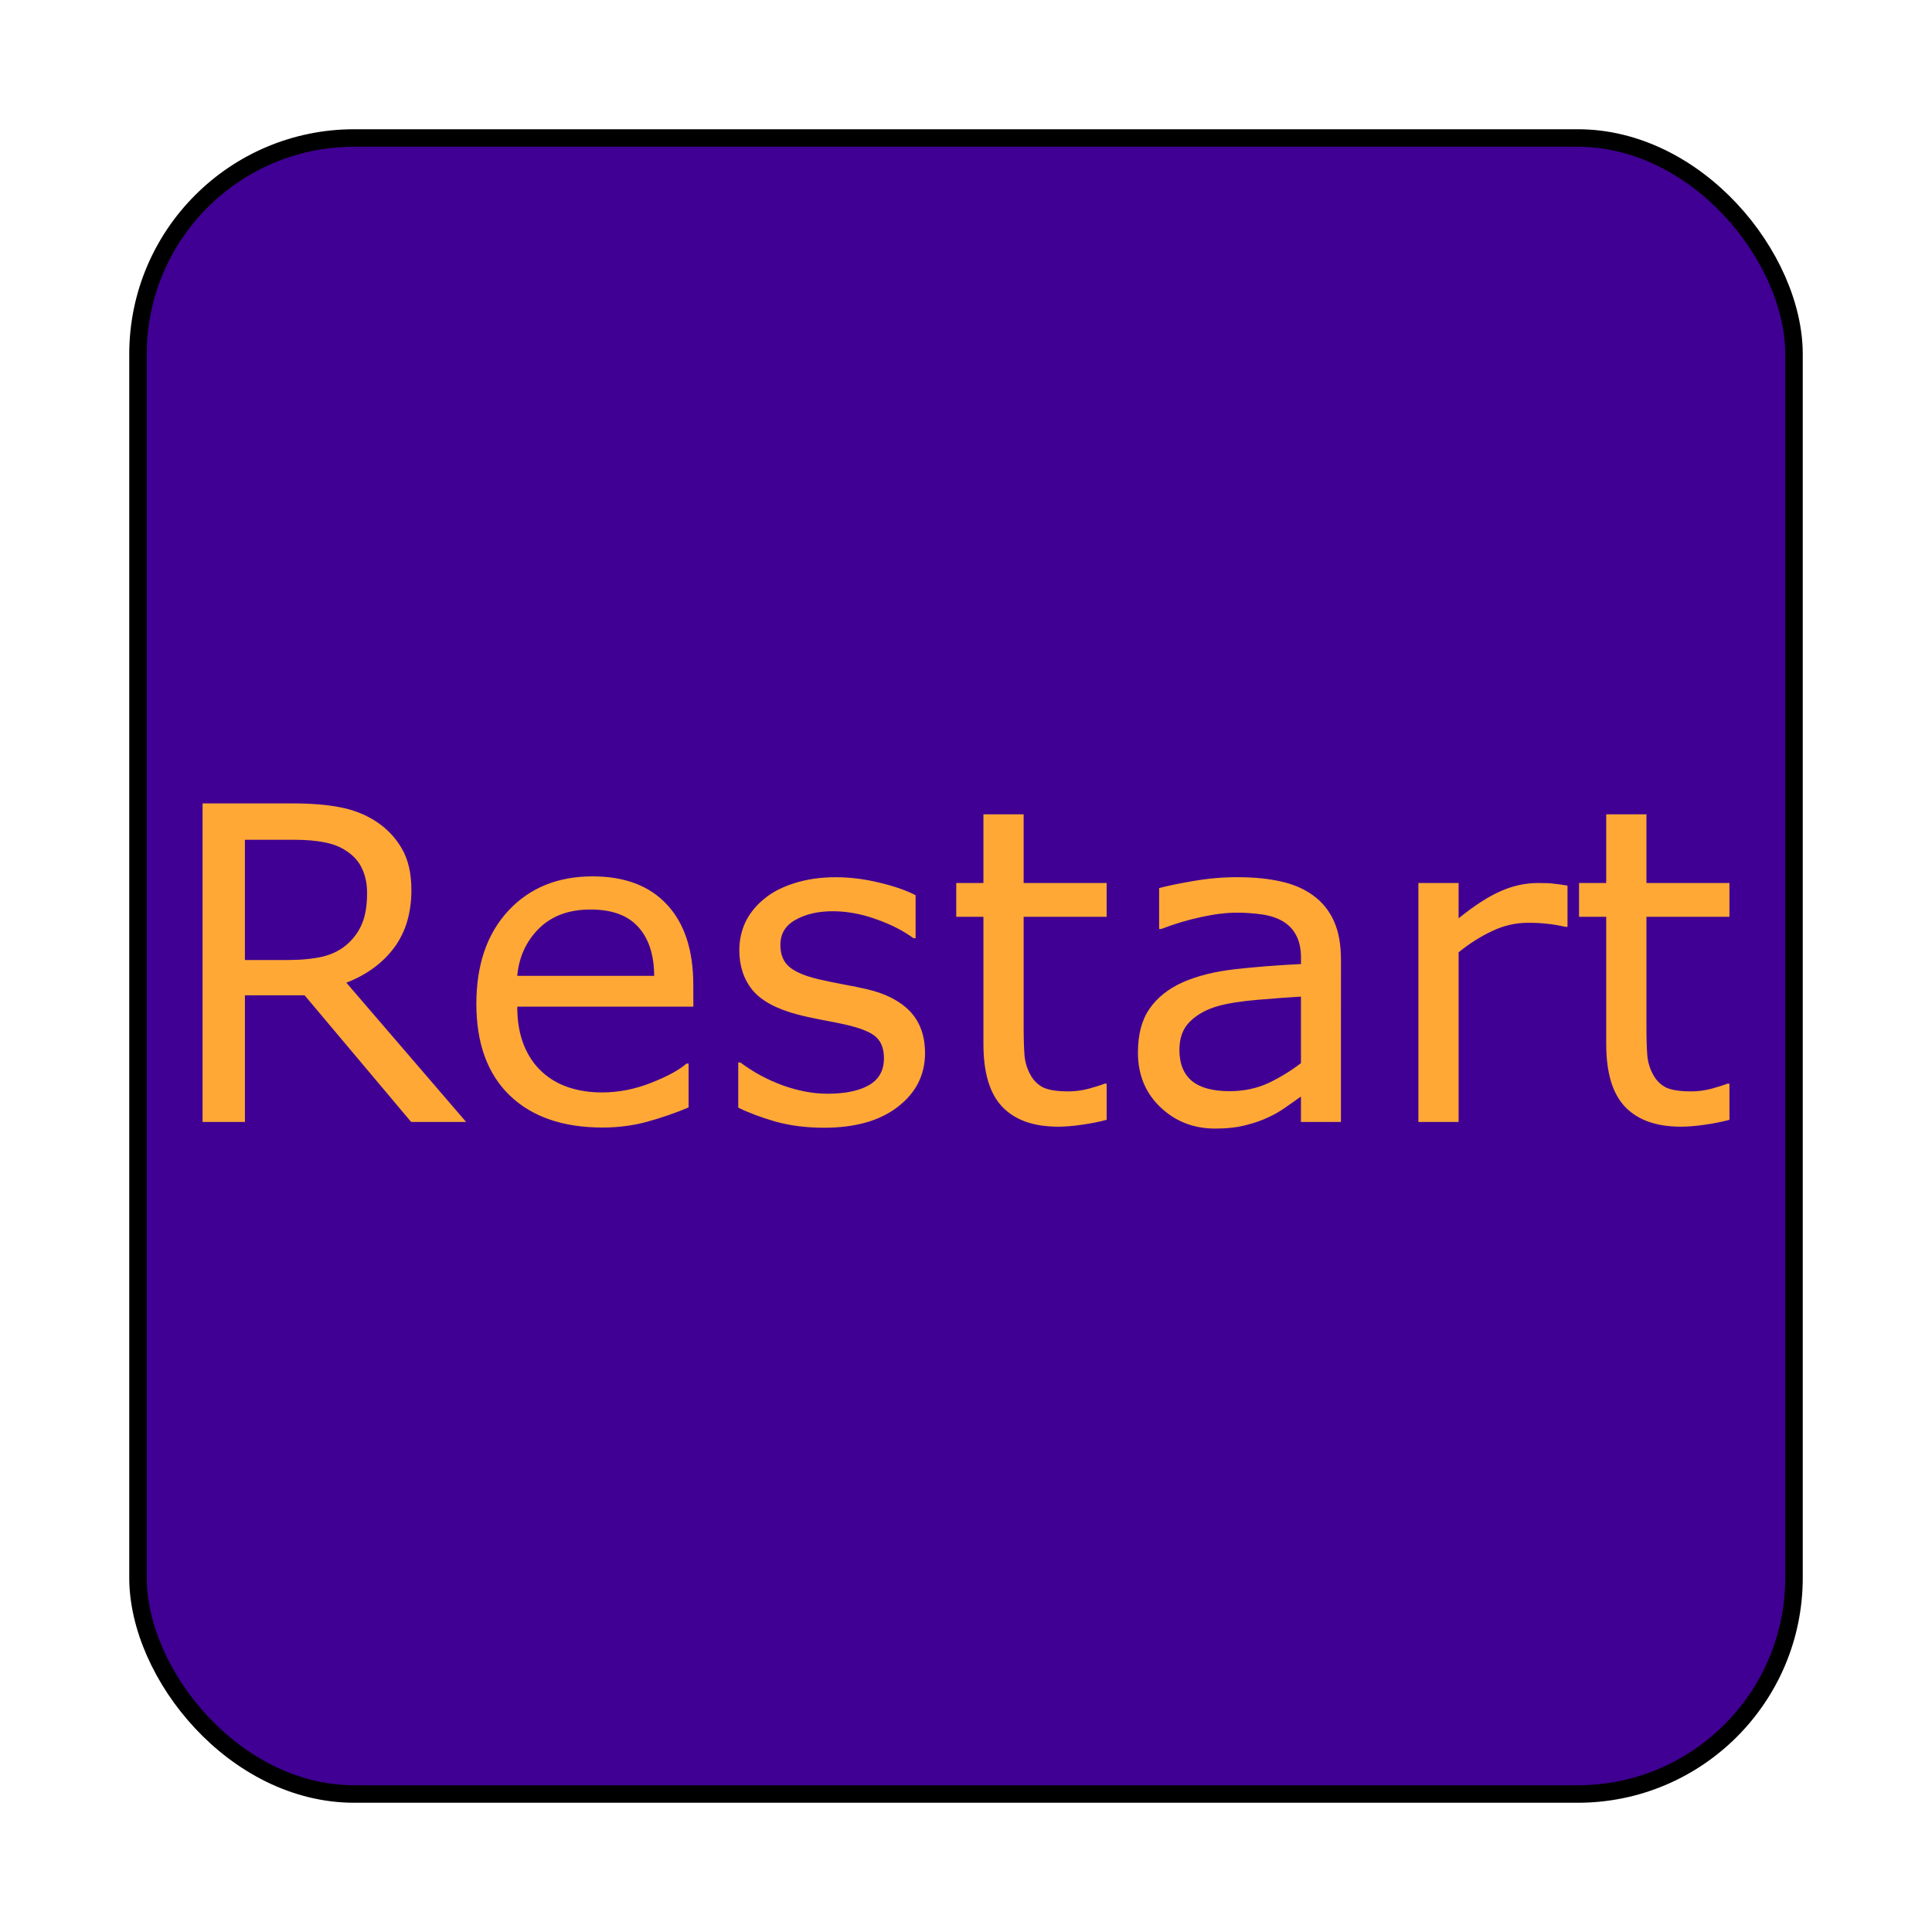 <?xml version="1.0" encoding="UTF-8" standalone="no"?>
<!-- Created with Inkscape (http://www.inkscape.org/) -->

<svg
   width="112mm"
   height="112mm"
   viewBox="0 0 112 112"
   version="1.1"
   id="svg1"
   xml:space="preserve"
   inkscape:version="1.4.2 (f4327f4, 2025-05-13)"
   sodipodi:docname="restart.svg"
   inkscape:export-filename="croco-holding-coffee.png"
   inkscape:export-xdpi="576"
   inkscape:export-ydpi="576"
   xmlns:inkscape="http://www.inkscape.org/namespaces/inkscape"
   xmlns:sodipodi="http://sodipodi.sourceforge.net/DTD/sodipodi-0.dtd"
   xmlns="http://www.w3.org/2000/svg"
   xmlns:svg="http://www.w3.org/2000/svg"><sodipodi:namedview
     id="namedview1"
     pagecolor="#ffffff"
     bordercolor="#000000"
     borderopacity="0.25"
     inkscape:showpageshadow="2"
     inkscape:pageopacity="0.0"
     inkscape:pagecheckerboard="0"
     inkscape:deskcolor="#d1d1d1"
     inkscape:document-units="mm"
     inkscape:zoom="1.4142135"
     inkscape:cx="157.33127"
     inkscape:cy="221.67799"
     inkscape:window-width="2560"
     inkscape:window-height="1369"
     inkscape:window-x="1912"
     inkscape:window-y="-8"
     inkscape:window-maximized="1"
     inkscape:current-layer="svg1"
     showgrid="true"><inkscape:grid
       id="grid1"
       units="mm"
       originx="0"
       originy="0"
       spacingx="1"
       spacingy="1"
       empcolor="#0099e5"
       empopacity="0.302"
       color="#0099e5"
       opacity="0.149"
       empspacing="8"
       enabled="true"
       visible="true" /></sodipodi:namedview><defs
     id="defs1"><inkscape:path-effect
       effect="fillet_chamfer"
       id="path-effect150"
       is_visible="true"
       lpeversion="1"
       nodesatellites_param="F,0,0,1,0,0,0,1 @ F,0,0,1,0,0,0,1 @ F,0,0,1,0,0,0,1 @ F,0,0,1,0,0,0,1 @ F,0,0,1,0,0,0,1 @ F,0,0,1,0,0,0,1 | F,0,0,1,0,0,0,1 @ F,0,0,1,0,0,0,1 @ F,0,0,1,0,0,0,1"
       radius="0"
       unit="px"
       method="auto"
       mode="F"
       chamfer_steps="1"
       flexible="false"
       use_knot_distance="true"
       apply_no_radius="true"
       apply_with_radius="true"
       only_selected="false"
       hide_knots="false" /><inkscape:path-effect
       effect="fillet_chamfer"
       id="path-effect120"
       is_visible="true"
       lpeversion="1"
       nodesatellites_param="F,0,0,1,0,0,0,1 @ F,0,0,1,0,0,0,1 @ F,0,0,1,0,0,0,1 @ F,0,0,1,0,0,0,1 @ F,0,0,1,0,0,0,1 @ F,0,0,1,0,0,0,1 | F,0,0,1,0,0,0,1 @ F,0,0,1,0,0,0,1 @ F,0,0,1,0,0,0,1"
       radius="0"
       unit="px"
       method="auto"
       mode="F"
       chamfer_steps="1"
       flexible="false"
       use_knot_distance="true"
       apply_no_radius="true"
       apply_with_radius="true"
       only_selected="false"
       hide_knots="false" /><inkscape:path-effect
       effect="fillet_chamfer"
       id="path-effect105"
       is_visible="true"
       lpeversion="1"
       nodesatellites_param="F,0,0,1,0,0,0,1 @ F,0,0,1,0,0,0,1 @ F,0,0,1,0,0,0,1 @ F,0,0,1,0,0,0,1 @ F,0,0,1,0,0,0,1 @ F,0,0,1,0,0,0,1 | F,0,0,1,0,0,0,1 @ F,0,0,1,0,0,0,1 @ F,0,0,1,0,0,0,1"
       radius="0"
       unit="px"
       method="auto"
       mode="F"
       chamfer_steps="1"
       flexible="false"
       use_knot_distance="true"
       apply_no_radius="true"
       apply_with_radius="true"
       only_selected="false"
       hide_knots="false" /><inkscape:path-effect
       effect="fillet_chamfer"
       id="path-effect60"
       is_visible="true"
       lpeversion="1"
       nodesatellites_param="F,0,0,1,0,0,0,1 @ F,0,0,1,0,0,0,1 @ F,0,0,1,0,0,0,1 @ F,0,0,1,0,0,0,1 @ F,0,0,1,0,0,0,1 @ F,0,0,1,0,0,0,1 | F,0,0,1,0,0,0,1 @ F,0,0,1,0,0,0,1 @ F,0,0,1,0,0,0,1"
       radius="0"
       unit="px"
       method="auto"
       mode="F"
       chamfer_steps="1"
       flexible="false"
       use_knot_distance="true"
       apply_no_radius="true"
       apply_with_radius="true"
       only_selected="false"
       hide_knots="false" /><inkscape:path-effect
       effect="bspline"
       id="path-effect13"
       is_visible="true"
       lpeversion="1.3"
       weight="33.333"
       steps="2"
       helper_size="0"
       apply_no_weight="true"
       apply_with_weight="true"
       only_selected="false"
       uniform="false" /><inkscape:path-effect
       effect="spiro"
       id="path-effect26"
       is_visible="true"
       lpeversion="1" /><inkscape:path-effect
       effect="simplify"
       id="path-effect25"
       is_visible="true"
       lpeversion="1.3"
       threshold="5000"
       steps="1"
       smooth_angles="360"
       helper_size="0"
       simplify_individual_paths="false"
       simplify_just_coalesce="false" /><inkscape:path-effect
       effect="spiro"
       id="path-effect17"
       is_visible="true"
       lpeversion="1" /><inkscape:path-effect
       effect="simplify"
       id="path-effect15"
       is_visible="true"
       lpeversion="1.3"
       threshold="5000"
       steps="1"
       smooth_angles="360"
       helper_size="0"
       simplify_individual_paths="false"
       simplify_just_coalesce="false" /><inkscape:path-effect
       effect="spiro"
       id="path-effect12"
       is_visible="true"
       lpeversion="1" /><inkscape:path-effect
       effect="simplify"
       id="path-effect11"
       is_visible="true"
       lpeversion="1.3"
       threshold="5000"
       steps="1"
       smooth_angles="360"
       helper_size="0"
       simplify_individual_paths="false"
       simplify_just_coalesce="false" /><inkscape:path-effect
       effect="spiro"
       id="path-effect9"
       is_visible="true"
       lpeversion="1" /><inkscape:path-effect
       effect="simplify"
       id="path-effect8"
       is_visible="true"
       lpeversion="1.3"
       threshold="5000"
       steps="1"
       smooth_angles="360"
       helper_size="0"
       simplify_individual_paths="false"
       simplify_just_coalesce="false" /></defs><rect
     style="fill:#400093;stroke:#000000;stroke-width:1.015;paint-order:stroke fill markers;fill-opacity:1"
     id="rect1"
     width="96"
     height="96"
     x="8"
     y="8"
     ry="12.535" /><path
     d="m 27.022,65.041 h -3.187 l -6.176,-7.342 h -3.46 v 7.342 h -2.456 v -18.467 h 5.172 q 1.674,0 2.791,0.223 1.116,0.211 2.009,0.769 1.005,0.633 1.563,1.6 0.571,0.955 0.571,2.431 0,1.997 -1.005,3.349 -1.005,1.339 -2.766,2.022 z M 21.28,51.771 q 0,-0.794 -0.285,-1.401 -0.273,-0.62 -0.918,-1.042 -0.533,-0.36 -1.265,-0.496 -0.732,-0.149 -1.724,-0.149 h -2.89 v 6.97 h 2.48 q 1.166,0 2.034,-0.198 0.868,-0.211 1.476,-0.769 0.558,-0.521 0.819,-1.191 0.273,-0.682 0.273,-1.724 z m 18.914,6.586 H 29.986 q 0,1.277 0.384,2.232 0.384,0.943 1.054,1.55 0.645,0.595 1.525,0.893 0.893,0.298 1.96,0.298 1.414,0 2.84,-0.558 1.439,-0.571 2.046,-1.116 h 0.124 v 2.542 q -1.178,0.496 -2.406,0.831 -1.228,0.335 -2.58,0.335 -3.448,0 -5.383,-1.86 -1.935,-1.873 -1.935,-5.308 0,-3.398 1.848,-5.395 1.86,-1.997 4.887,-1.997 2.803,0 4.316,1.637 1.525,1.637 1.525,4.651 z m -2.27,-1.786 q -0.012,-1.836 -0.93,-2.84 -0.905,-1.005 -2.766,-1.005 -1.873,0 -2.989,1.104 -1.104,1.104 -1.253,2.741 z m 15.701,4.477 q 0,1.898 -1.575,3.113 -1.563,1.215 -4.279,1.215 -1.538,0 -2.828,-0.36 -1.277,-0.372 -2.146,-0.806 v -2.617 h 0.124 q 1.104,0.831 2.456,1.327 1.352,0.484 2.592,0.484 1.538,0 2.406,-0.496 0.868,-0.496 0.868,-1.563 0,-0.819 -0.471,-1.24 -0.471,-0.422 -1.811,-0.719 -0.496,-0.112 -1.302,-0.26 -0.794,-0.149 -1.451,-0.322 -1.823,-0.484 -2.592,-1.414 -0.757,-0.943 -0.757,-2.307 0,-0.856 0.347,-1.612 0.36,-0.757 1.079,-1.352 0.695,-0.583 1.761,-0.918 1.079,-0.347 2.406,-0.347 1.24,0 2.505,0.31 1.277,0.298 2.121,0.732 v 2.493 h -0.124 q -0.893,-0.657 -2.17,-1.104 -1.277,-0.459 -2.505,-0.459 -1.277,0 -2.158,0.496 -0.881,0.484 -0.881,1.451 0,0.856 0.533,1.29 0.521,0.434 1.687,0.707 0.645,0.149 1.439,0.298 0.806,0.149 1.339,0.273 1.625,0.372 2.505,1.277 0.881,0.918 0.881,2.431 z m 10.53,3.87 q -0.657,0.174 -1.439,0.285 -0.769,0.112 -1.377,0.112 -2.121,0 -3.225,-1.141 -1.104,-1.141 -1.104,-3.659 v -7.367 h -1.575 v -1.96 h 1.575 v -3.981 h 2.332 v 3.981 h 4.812 v 1.96 h -4.812 v 6.313 q 0,1.091 0.05,1.712 0.05,0.608 0.347,1.141 0.273,0.496 0.744,0.732 0.484,0.223 1.463,0.223 0.571,0 1.191,-0.161 0.62,-0.174 0.893,-0.285 h 0.124 z m 13.581,0.124 h -2.319 v -1.476 q -0.31,0.211 -0.843,0.595 -0.521,0.372 -1.017,0.595 -0.583,0.285 -1.339,0.471 -0.757,0.198 -1.774,0.198 -1.873,0 -3.175,-1.24 -1.302,-1.24 -1.302,-3.163 0,-1.575 0.67,-2.542 0.682,-0.98 1.935,-1.538 1.265,-0.558 3.039,-0.757 1.774,-0.198 3.808,-0.298 v -0.36 q 0,-0.794 -0.285,-1.315 -0.273,-0.521 -0.794,-0.819 -0.496,-0.285 -1.191,-0.384 -0.695,-0.099 -1.451,-0.099 -0.918,0 -2.046,0.248 -1.129,0.236 -2.332,0.695 h -0.124 v -2.369 q 0.682,-0.186 1.972,-0.409 1.29,-0.223 2.542,-0.223 1.463,0 2.542,0.248 1.091,0.236 1.885,0.819 0.781,0.571 1.191,1.476 0.409,0.905 0.409,2.245 z m -2.319,-3.411 v -3.857 q -1.067,0.062 -2.518,0.186 -1.439,0.124 -2.282,0.36 -1.005,0.285 -1.625,0.893 -0.62,0.595 -0.62,1.65 0,1.191 0.719,1.798 0.719,0.595 2.195,0.595 1.228,0 2.245,-0.471 1.017,-0.484 1.885,-1.153 z m 15.453,-7.9 h -0.124 q -0.521,-0.124 -1.017,-0.174 -0.484,-0.062 -1.153,-0.062 -1.079,0 -2.084,0.484 -1.005,0.471 -1.935,1.228 v 9.835 H 82.225 V 51.188 h 2.332 v 2.046 q 1.389,-1.116 2.443,-1.575 1.067,-0.471 2.17,-0.471 0.608,0 0.881,0.037 0.273,0.025 0.819,0.112 z m 9.389,11.187 q -0.657,0.174 -1.439,0.285 -0.769,0.112 -1.377,0.112 -2.121,0 -3.225,-1.141 -1.104,-1.141 -1.104,-3.659 v -7.367 h -1.575 v -1.96 h 1.575 v -3.981 h 2.332 v 3.981 h 4.812 v 1.96 h -4.812 v 6.313 q 0,1.091 0.05,1.712 0.05,0.608 0.347,1.141 0.273,0.496 0.744,0.732 0.484,0.223 1.463,0.223 0.571,0 1.191,-0.161 0.62,-0.174 0.893,-0.285 h 0.124 z"
     id="text1"
     style="font-size:25.4px;font-family:Sans;-inkscape-font-specification:'Sans, Normal';fill:#ffa836;paint-order:stroke fill markers"
     aria-label="Restart" /></svg>
